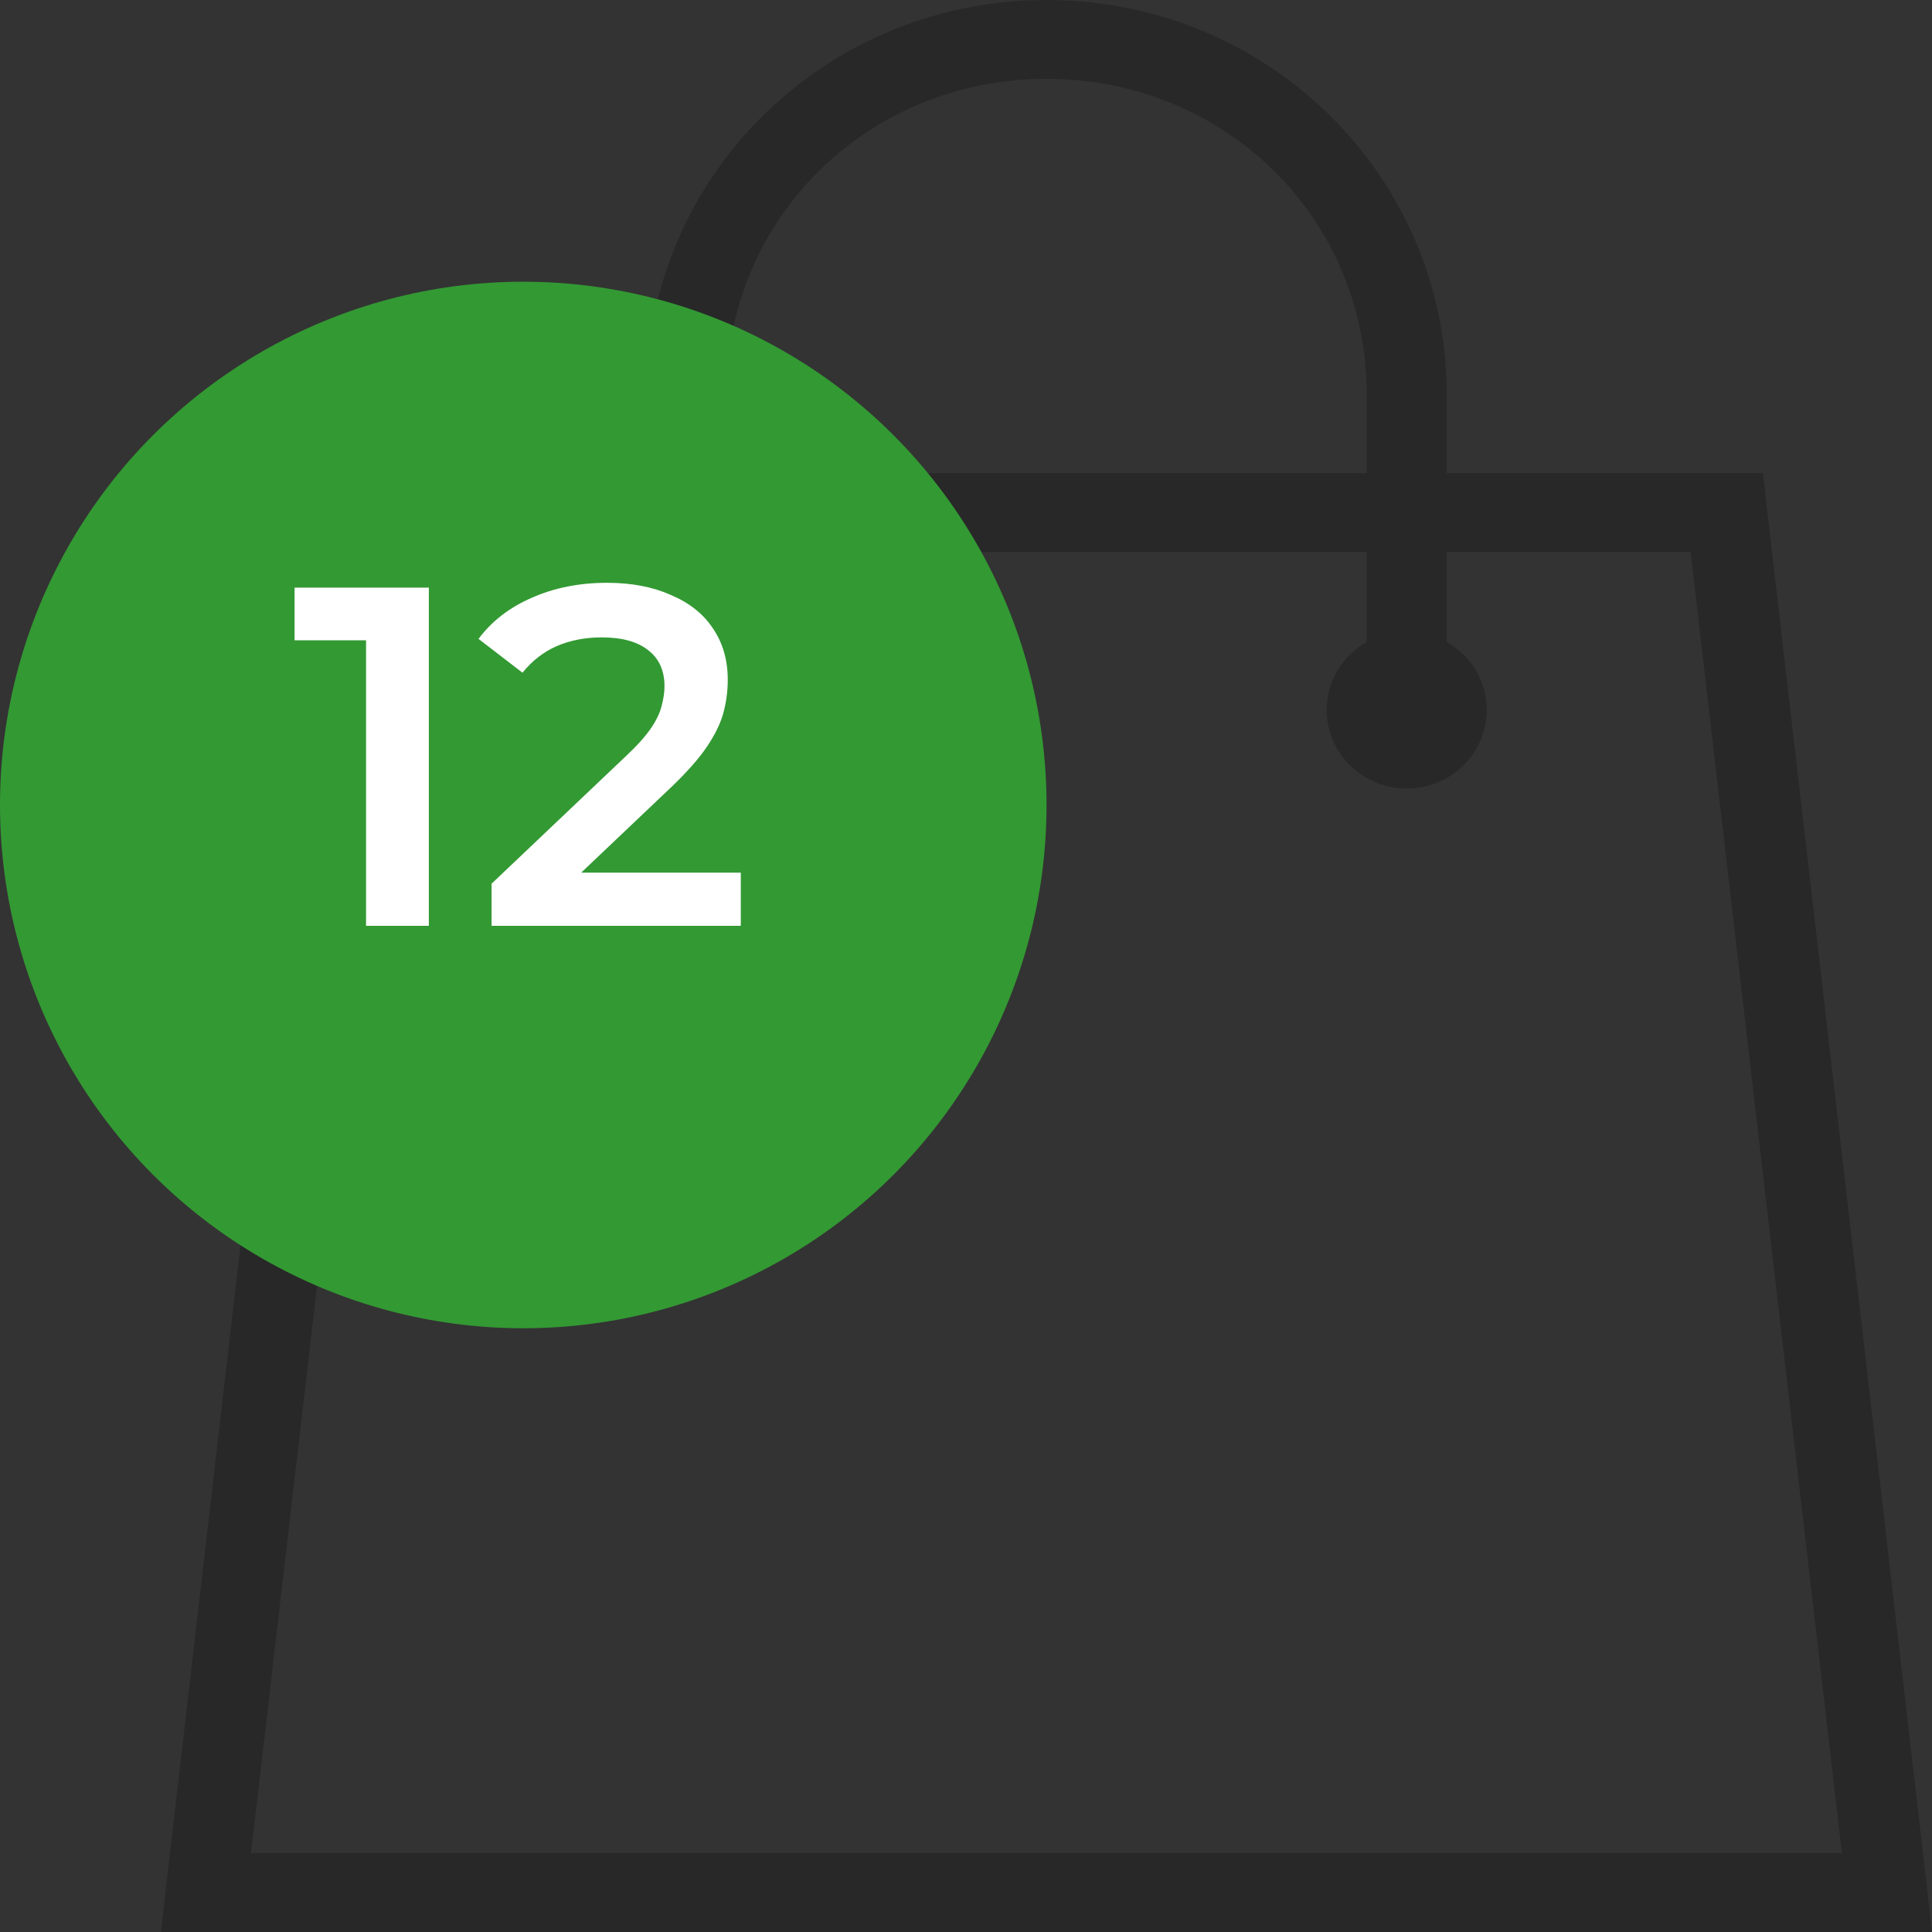 <svg width="32" height="32" viewBox="0 0 32 32" fill="none" xmlns="http://www.w3.org/2000/svg">
<rect x="0" y="0" width="32" height="32" fill="#333333" stroke="none"/>
<g clip-path="url(#clip0_1001_1171)">
<path d="M17.333 0C13.664 0 10.704 2.916 10.704 6.531V7.837H5.463L5.401 8.408L2.749 31.265L2.667 32H32L31.917 31.265L29.265 8.408L29.203 7.837H23.962V6.531C23.962 2.916 21.003 0 17.333 0ZM17.333 1.306C20.293 1.306 22.637 3.615 22.637 6.531V7.837H12.03V6.531C12.03 3.615 14.373 1.306 17.333 1.306ZM6.665 9.143H10.704V10.633C10.308 10.86 10.041 11.273 10.041 11.755C10.041 12.477 10.634 13.061 11.367 13.061C12.1 13.061 12.693 12.477 12.693 11.755C12.693 11.273 12.426 10.86 12.03 10.633V9.143H22.637V10.633C22.24 10.86 21.974 11.273 21.974 11.755C21.974 12.477 22.567 13.061 23.299 13.061C24.032 13.061 24.625 12.477 24.625 11.755C24.625 11.273 24.358 10.86 23.962 10.633V9.143H28.002L30.508 30.694H4.158L6.665 9.143Z" fill="#282828"/>
<g clip-path="url(#clip1_1001_1171)">
<circle cx="8.667" cy="13.333" r="8.667" fill="#339933"/>
<path d="M6.063 15.334V10.133L6.519 10.605H4.879V9.733H7.103V15.334H6.063ZM8.142 15.334V14.637L10.366 12.525C10.553 12.35 10.691 12.195 10.782 12.062C10.873 11.928 10.931 11.806 10.958 11.694C10.99 11.576 11.006 11.467 11.006 11.366C11.006 11.11 10.918 10.912 10.742 10.774C10.566 10.63 10.307 10.557 9.966 10.557C9.694 10.557 9.446 10.605 9.222 10.701C9.003 10.797 8.814 10.944 8.654 11.142L7.926 10.582C8.145 10.288 8.438 10.062 8.806 9.902C9.179 9.736 9.595 9.653 10.054 9.653C10.459 9.653 10.811 9.72 11.11 9.854C11.414 9.982 11.646 10.165 11.806 10.405C11.971 10.646 12.054 10.931 12.054 11.261C12.054 11.443 12.03 11.624 11.982 11.806C11.934 11.982 11.843 12.168 11.71 12.366C11.577 12.563 11.382 12.784 11.126 13.03L9.214 14.845L8.998 14.454H12.27V15.334H8.142Z" fill="white"/>
</g>
</g>
<defs>
<clipPath id="clip0_1001_1171">
<rect width="32" height="32" fill="white"/>
</clipPath>
<clipPath id="clip1_1001_1171">
<rect width="17.333" height="17.333" fill="white" transform="translate(0 4.667)"/>
</clipPath>
</defs>
</svg>
